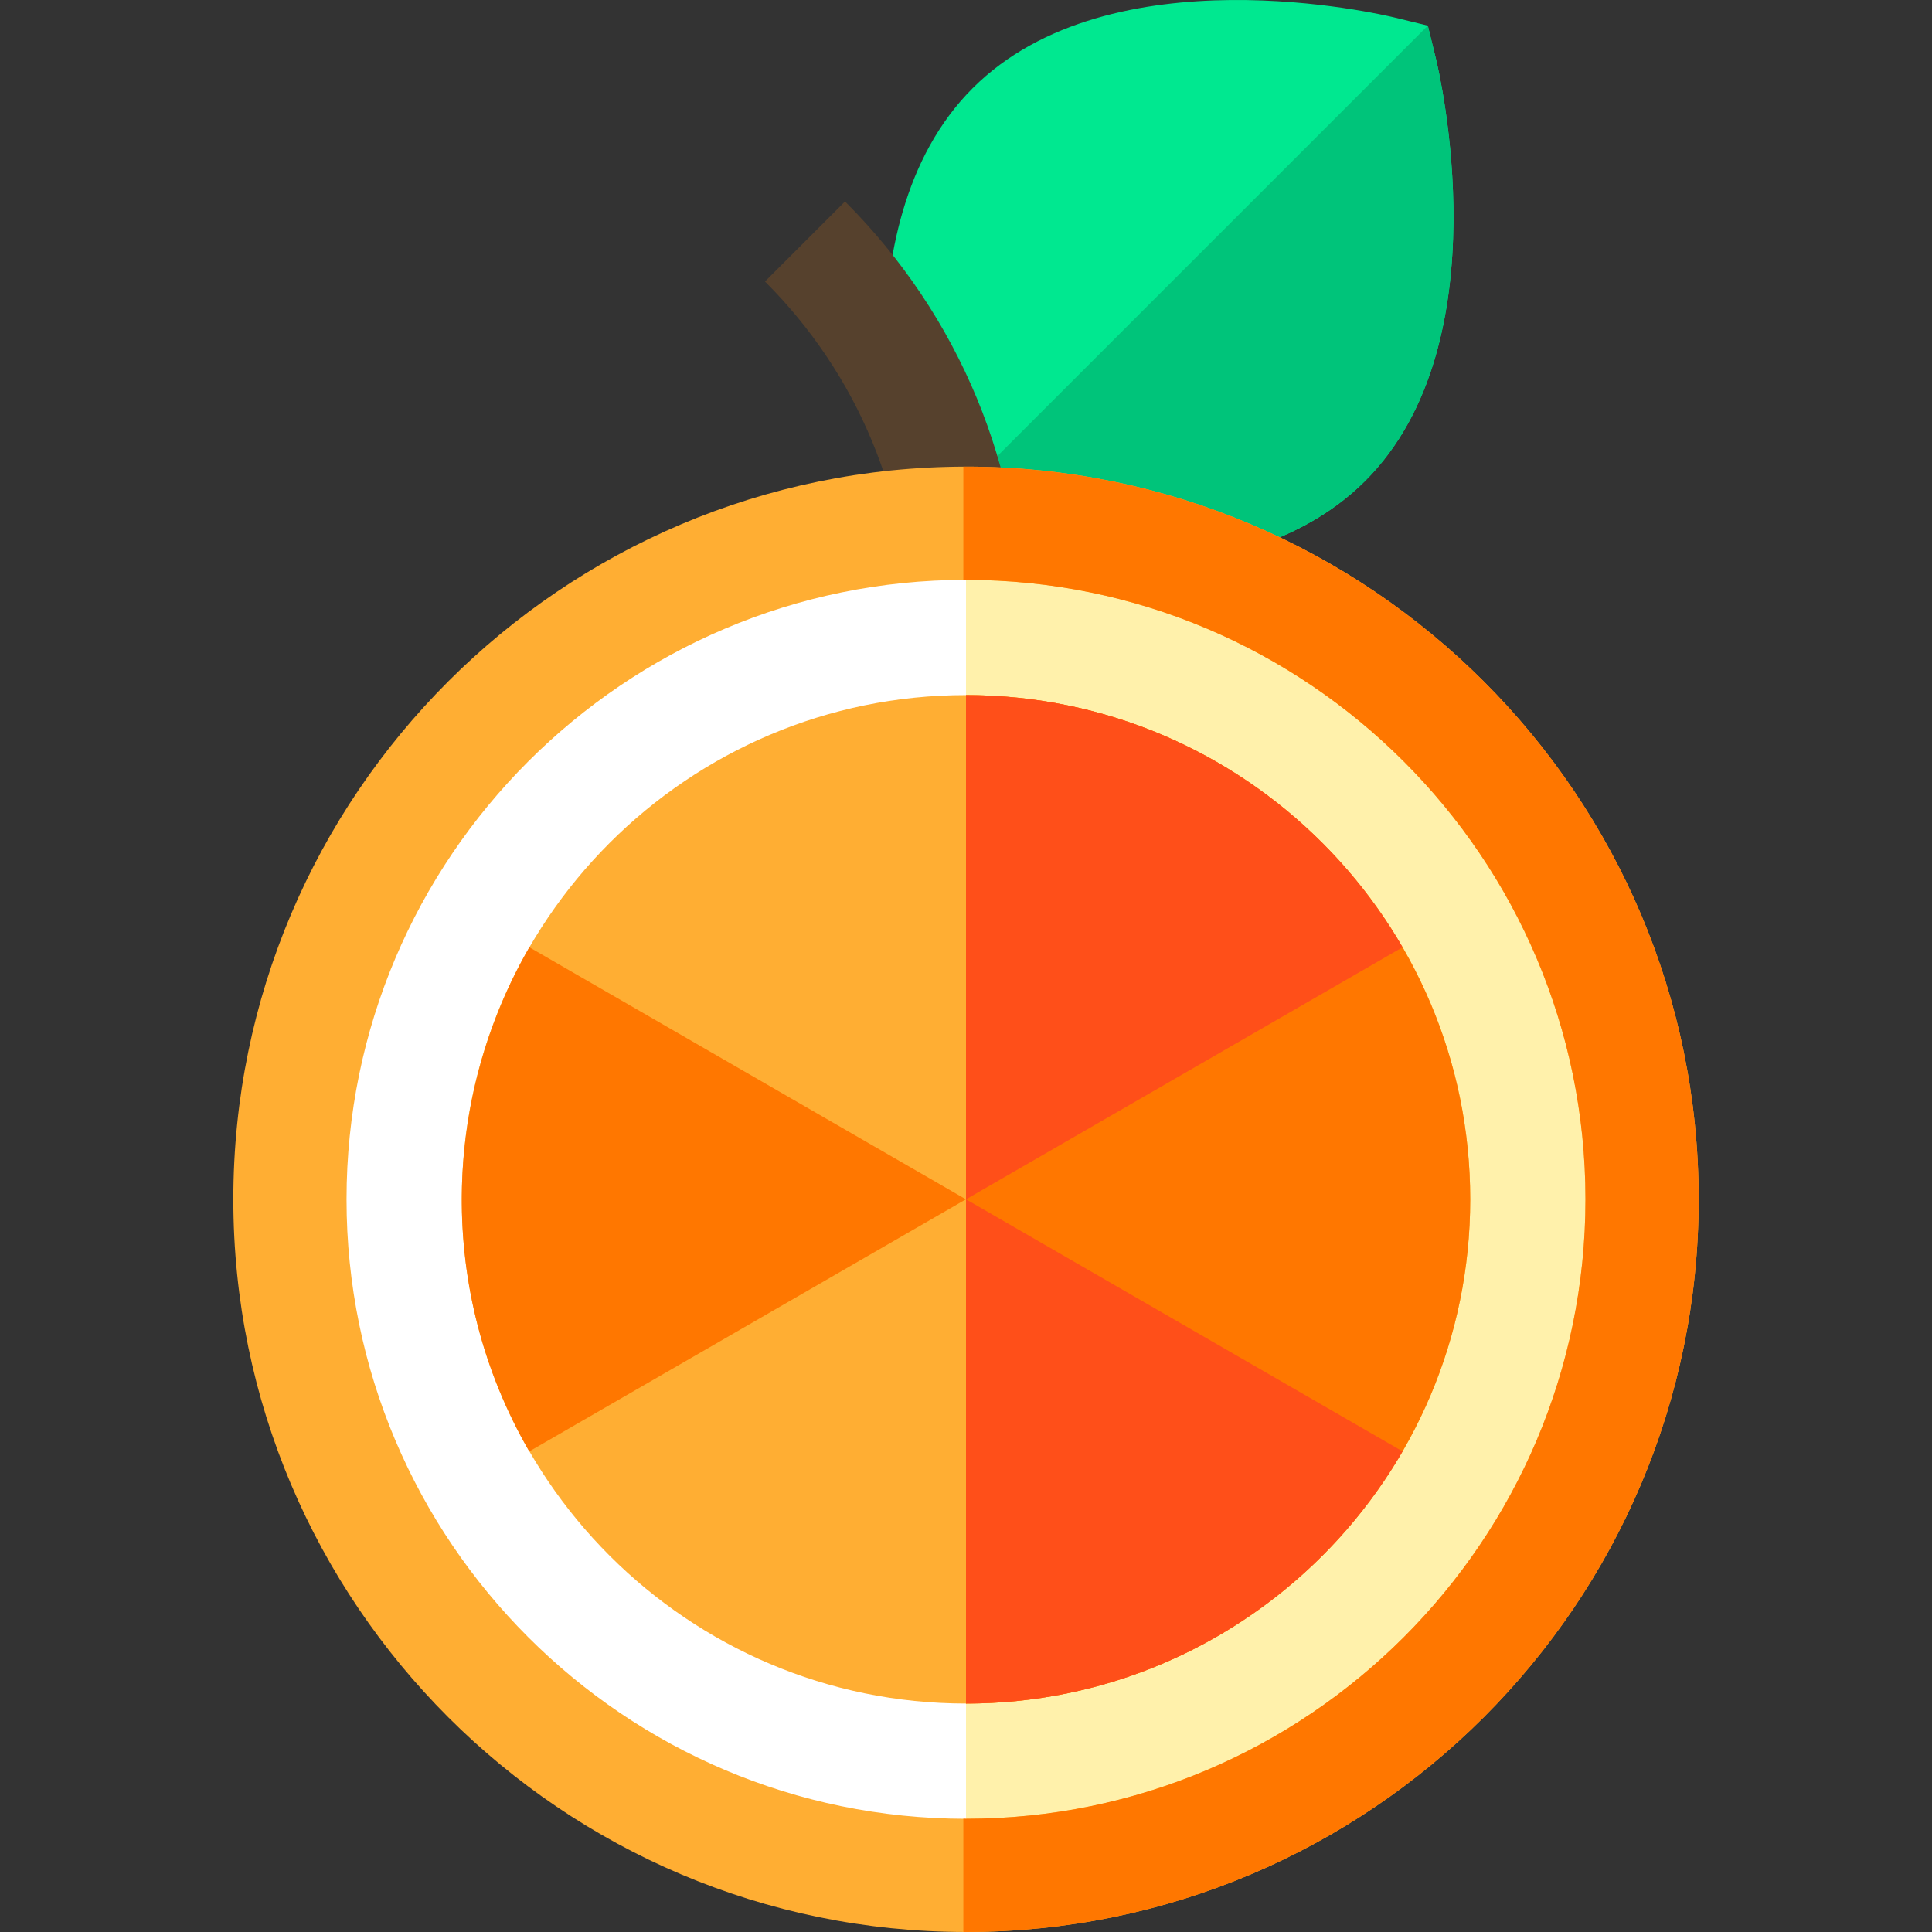 <?xml version="1.0" encoding="iso-8859-1"?>
<!-- Generator: Adobe Illustrator 19.0.0, SVG Export Plug-In . SVG Version: 6.00 Build 0)  -->
<svg version="1.1" id="Capa_1" xmlns="http://www.w3.org/2000/svg" xmlns:xlink="http://www.w3.org/1999/xlink" x="0px" y="0px"
	 viewBox="0 0 512.001 512.001" style="enable-background:new 0 0 512.001 512.001;" xml:space="preserve">
<rect x="0" y="0" width="512.001" height="512.001" fill="#333333" stroke="none"/>
<path style="fill:#00E890;" d="M380.552,15.647l-2.162-8.852l-8.852-2.162c-3.054-0.746-75.195-17.838-111.777,18.744
	s-19.489,108.724-18.744,111.776l2.162,8.852l8.852,2.162c1.492,0.364,19.485,4.633,41.763,4.633
	c23.309,0,51.31-4.673,70.014-23.377C398.39,90.841,381.297,18.7,380.552,15.647z"/>
<path style="fill:#00C47A;" d="M380.552,15.647l-2.162-8.852l-137.211,137.21l8.852,2.162c1.492,0.364,19.485,4.633,41.763,4.633
	c23.309,0,51.31-4.673,70.014-23.377C398.39,90.841,381.297,18.7,380.552,15.647z"/>
<path style="fill:#56412D;" d="M271.001,196.529h-30v-29.523c0-34.904-13.592-67.719-38.273-92.399l21.213-21.214
	c30.348,30.347,47.061,70.696,47.061,113.613v29.523H271.001z"/>
<circle style="fill:#FFFFFF;" cx="256" cy="317.83" r="179.17"/>
<path style="fill:#FFF1AB;" d="M256,138.667c98.951,0,179.167,80.216,179.167,179.167C435.167,416.784,354.951,497,256,497V138.667z
	"/>
<path style="fill:#FFAE33;" d="M256.001,512c-107.064,0-194.167-87.102-194.167-194.167s87.103-194.167,194.167-194.167
	c107.063,0,194.166,87.103,194.166,194.167S363.064,512,256.001,512z M256.001,153.667c-90.522,0-164.167,73.645-164.167,164.167
	C91.834,408.355,165.479,482,256.001,482c90.521,0,164.166-73.645,164.166-164.167C420.167,227.312,346.522,153.667,256.001,153.667
	z"/>
<circle style="fill:#FFFFFF;" cx="256" cy="317.83" r="118.62"/>
<path style="fill:#FFAE33;" d="M256.001,451.458c-73.681,0-133.625-59.944-133.625-133.625s59.944-133.625,133.625-133.625
	s133.624,59.944,133.624,133.625S329.681,451.458,256.001,451.458z"/>
<path style="fill:#FF7700;" d="M256.001,451.458c0-54.254,0-217.554,0-267.25c73.681,0,133.624,59.944,133.624,133.625
	S329.681,451.458,256.001,451.458z"/>
<path style="fill:#FF7700;" d="M140.25,384.645c21.747-12.555,68.613-39.614,115.722-66.812l-115.695-66.797
	C117.274,291.032,115.567,341.894,140.25,384.645z"/>
<g>
	<path style="fill:#FF4F19;" d="M256.001,451.458c0-25.111,0-79.227,0-133.625l115.695,66.797
		C348.56,424.549,305.365,451.458,256.001,451.458z"/>
	<path style="fill:#FF4F19;" d="M256.001,184.209c0,25.111,0,79.227,0,133.624l115.695-66.797
		C348.56,211.118,305.365,184.209,256.001,184.209z"/>
</g>
<path style="fill:#FF7700;" d="M256.001,123.667c-0.236,0-0.47,0.008-0.706,0.009v30c0.236-0.001,0.47-0.009,0.706-0.009
	c90.521,0,164.166,73.645,164.166,164.167s-73.645,164.167-164.166,164.167c-0.236,0-0.47-0.008-0.706-0.009v30
	c0.236,0.001,0.47,0.009,0.706,0.009c107.063,0,194.166-87.102,194.166-194.167S363.064,123.667,256.001,123.667z"/>
<g>
</g>
<g>
</g>
<g>
</g>
<g>
</g>
<g>
</g>
<g>
</g>
<g>
</g>
<g>
</g>
<g>
</g>
<g>
</g>
<g>
</g>
<g>
</g>
<g>
</g>
<g>
</g>
<g>
</g>
</svg>
